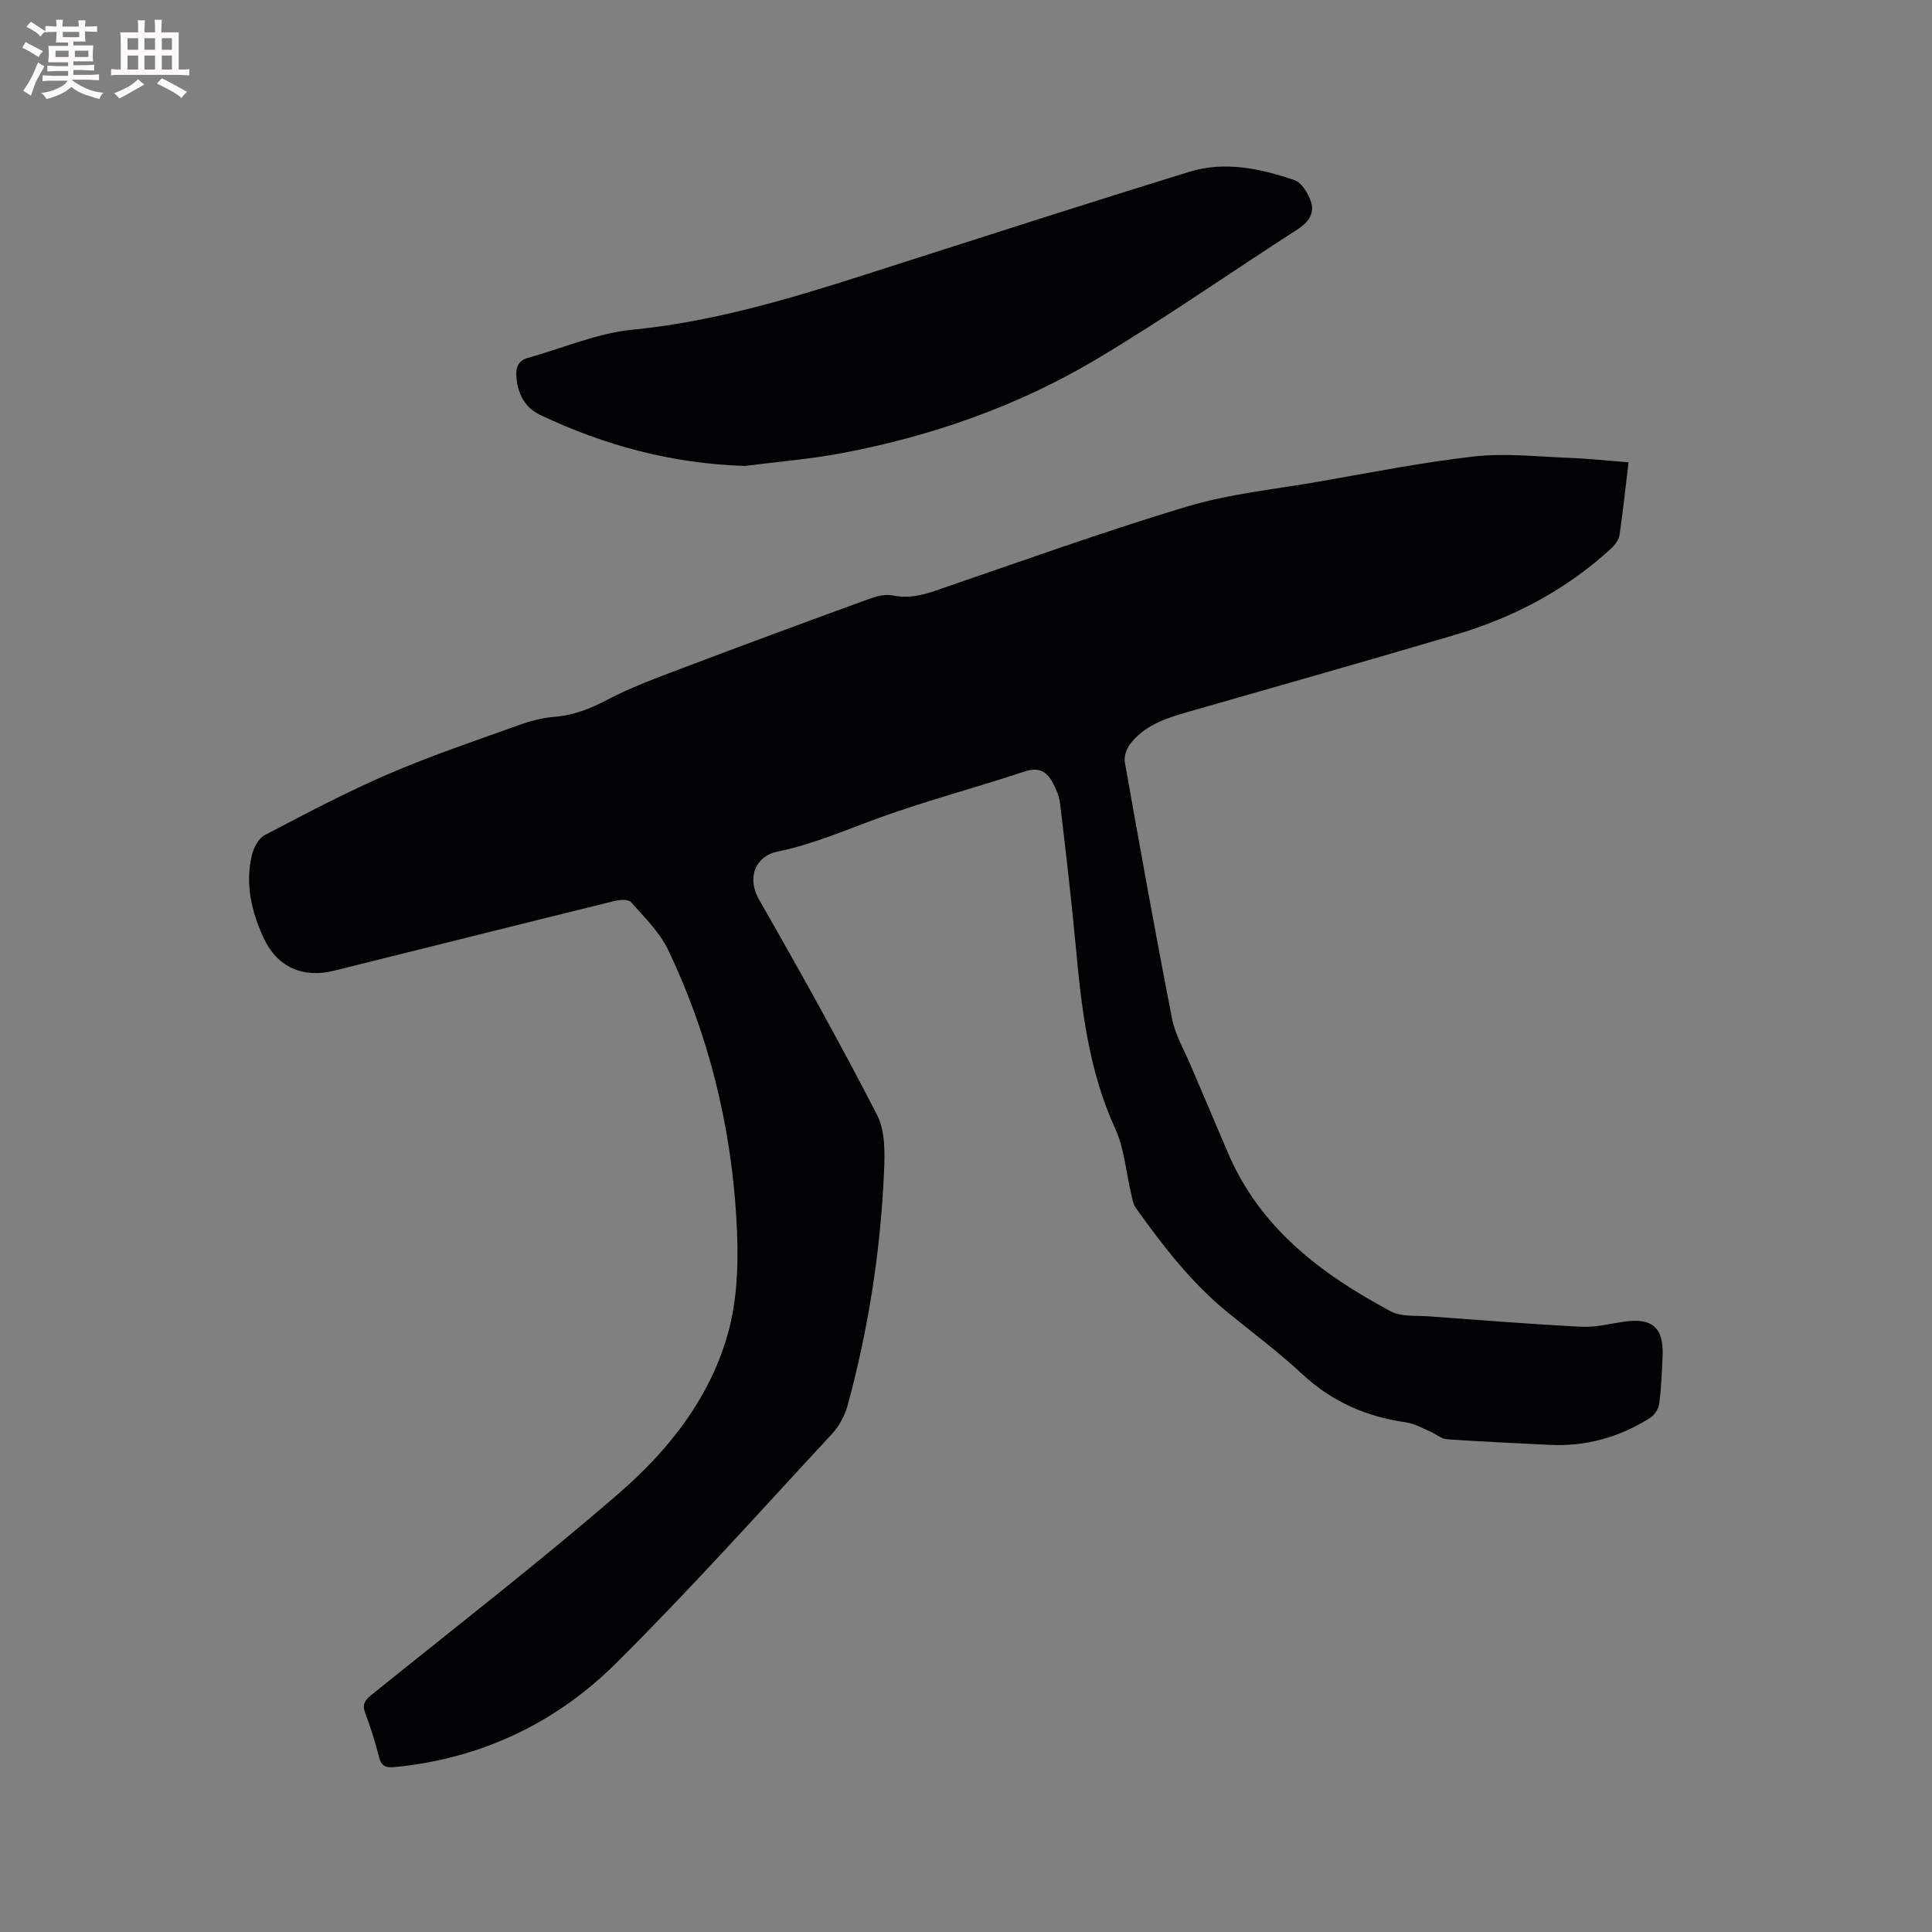 <svg enable-background="new 0 0 400 400" viewBox="0 0 400 400" xmlns="http://www.w3.org/2000/svg"><rect x="0" y="0" width="400" height="400" fill="#808080" stroke="none"/><path d="m337.17 95.72c-.65 5.4-1.15 10.24-1.87 15.06-.15 1-.95 2.07-1.74 2.79-9.3 8.55-20.21 14.29-32.24 17.85-18.47 5.46-37 10.71-55.51 16.02-4.53 1.3-8.97 2.78-11.92 6.73-.72.96-1.2 2.53-1 3.67 3.15 17.73 6.32 35.45 9.78 53.12.66 3.36 2.53 6.49 3.89 9.7 2.51 5.95 5.08 11.88 7.59 17.83 6.64 15.74 19.38 25.3 33.79 33.01 2.16 1.16 5.16.84 7.79 1.03 10.57.78 21.13 1.62 31.71 2.16 2.9.15 5.86-.63 8.78-1.05 5.89-.85 8.27 1.24 8 7.18-.15 3.28-.27 6.58-.7 9.83-.14 1.05-.97 2.33-1.87 2.9-6.34 4.02-13.29 5.97-20.84 5.59-7.09-.36-14.18-.66-21.26-1.16-1.18-.08-2.27-1.11-3.45-1.61-1.64-.69-3.26-1.64-4.98-1.88-8.21-1.16-15.35-4.27-21.51-10-4.88-4.55-10.26-8.55-15.43-12.77-7.55-6.17-13.44-13.8-19.05-21.67-.57-.8-.71-1.94-.95-2.95-1.07-4.5-1.4-9.33-3.29-13.44-5.6-12.21-7.01-25.18-8.22-38.27-.9-9.7-2.04-19.38-3.2-29.06-.18-1.52-.84-3.06-1.59-4.43-1.24-2.27-2.93-3.1-5.75-2.17-9.95 3.3-20.1 5.98-29.95 9.53-7.05 2.54-13.86 5.58-21.29 7.07-4.2.84-6.47 5.14-3.72 9.95 8.42 14.7 16.67 29.51 24.42 44.56 1.7 3.31 1.61 7.84 1.44 11.77-.72 16.35-3.22 32.46-7.51 48.25-.59 2.15-1.75 4.38-3.26 6.01-14.78 15.93-29.28 32.15-44.69 47.46-12.48 12.41-27.91 19.74-45.71 21.51-1.94.19-2.88-.08-3.39-2.07-.79-3.07-1.72-6.12-2.85-9.08-.66-1.74-.14-2.63 1.19-3.7 17.16-13.85 34.62-27.36 51.29-41.78 10.47-9.06 19.18-20.15 22.79-33.79 1.96-7.41 2.02-15.58 1.56-23.32-1.16-19.29-5.76-37.89-14.09-55.38-1.77-3.71-4.94-6.8-7.72-9.95-.55-.62-2.35-.49-3.46-.22-19.33 4.76-38.63 9.61-57.95 14.41-6.59 1.64-11.89-.74-14.69-6.85-2.47-5.38-3.8-11.07-2.41-16.98.37-1.56 1.37-3.55 2.67-4.22 8.42-4.42 16.85-8.87 25.57-12.64 8.74-3.77 17.79-6.81 26.75-10.04 2.46-.89 5.08-1.62 7.67-1.82 4.01-.31 7.45-1.7 11-3.56 4.94-2.59 10.24-4.53 15.47-6.51 12.86-4.87 25.75-9.63 38.67-14.34 1.53-.56 3.35-1.03 4.87-.72 3.18.66 6 0 8.95-1.01 17.23-5.89 34.36-12.09 51.79-17.33 8.86-2.67 18.25-3.62 27.43-5.21 10.75-1.87 21.47-4.02 32.3-5.23 6.45-.72 13.08.05 19.62.3 4.01.14 7.99.59 12.28.92z" fill="#010103"/><path d="m154.2 96.47c-14.97-.48-28.99-4.2-42.35-10.56-3.19-1.52-4.7-4.41-4.94-7.95-.13-1.89.38-3.31 2.4-3.87 7.21-2 14.31-5.11 21.65-5.83 19.71-1.93 38.2-8.21 56.84-14.18 19.45-6.22 38.89-12.49 58.4-18.5 7.35-2.27 14.72-.7 21.77 1.7 1.57.53 2.98 2.9 3.52 4.71.66 2.24-.65 4.08-2.79 5.46-13.9 8.94-27.45 18.43-41.64 26.89-16.3 9.72-34.1 15.95-52.76 19.48-6.63 1.25-13.39 1.78-20.1 2.65z" fill="#010103"/><g fill="#fcfbfa"><path d="m6.8 9.5c.6.3 1.3.7 2.1 1.1-.4.4-.7.8-.9 1.2-.7-.4-1.3-.8-1.8-1.1s-1.1-.6-1.6-.8c.2-.4.5-.8.7-1.2.4.2.8.5 1.5.8zm.9 6.9c-.3.6-.5 1.1-.7 1.7s-.4 1.1-.6 1.7c-.6-.4-1.1-.7-1.6-1 .7-1 1.2-1.8 1.5-2.4.3-.5.6-1.1.8-1.7.3-.6.5-1.2.8-1.8.3.3.8.6 1.3.8-.7 1.3-1.2 2.2-1.5 2.7zm.1-11c.4.3 1 .7 1.7 1.1-.5.2-.8.6-1.1 1.1-.5-.6-1-1-1.4-1.2s-.9-.6-1.5-.8c.2-.4.5-.7.9-1.1.5.3.9.6 1.4.9zm10.5 13.1c1 .4 2 .6 3.1.7-.4.4-.7.8-.8 1.3-.9-.2-1.9-.6-3-.9-1-.4-2-.9-2.8-1.6-.5.4-1.1.9-1.9 1.3s-1.9.9-3.3 1.2c-.1-.3-.5-.8-1.1-1.3 1 0 2.1-.3 3.2-.8 1.2-.5 1.9-1 2.3-1.7h-3.2c-.4 0-1 0-2 .1v-1.2c1 0 1.7.1 2 .1h3.3v-1h-2.3c-.2 0-.9 0-2 .1v-1.2c1.2 0 1.9.1 2 .1h2.3v-.8h-4.1c0-.7.1-1.2.1-1.6 0-.5 0-1.1-.1-1.8h4.1v-.7h-2.5c0-.6.1-1.1.1-1.6v-.6h-.5c-.4 0-1 0-1.8.1v-1.3c1.2 0 1.9.1 2.1.1h.2c0-.3 0-.8-.1-1.4h1.4c0 .6-.1 1-.1 1.4h3.4c0-.4 0-.8-.1-1.3h1.5c0 .4-.1.9-.1 1.3.7 0 1.5 0 2.5-.1v1.2c-1 0-1.8-.1-2.5-.1v.6c0 .3 0 .8.1 1.5h-2.5v.8h4.1c0 .7-.1 1.3-.1 1.8s0 1 .1 1.5h-4.1v.8h1.4c.8 0 1.8 0 2.9-.1v1.2c-1 0-1.9-.1-2.8-.1h-1.5v1h3.2c.3 0 1 0 2.1-.1v1.2c-1.1 0-1.8-.1-2.1-.1h-3.4l-.1.1c1.4 1 2.4 1.5 3.4 1.9zm-4.1-6.7v-1.3h-2.7v1.3zm2.2-4.1v-1.1h-3.4v1.1zm1.9 4.1v-1.3h-2.8v1.3z"/><path d="m37 6.7v2.3 5.4c1 0 1.8 0 2.2-.1v1.3c-.6 0-1.5-.1-2.5-.1h-11.9c-.7 0-1.3 0-1.8.1v-1.3c.5 0 1.1.1 2 .1v-5.2c0-1 0-1.8-.1-2.5h3.7c0-1.3 0-2.1-.1-2.5h1.5c0 .4-.1 1.3-.1 2.5h2.2c0-1.2 0-2.1-.1-2.6h1.5c0 .4-.1 1.3-.1 2.6zm-12.3 13.7c-.3-.4-.7-.8-1.1-1.1 1.1-.4 2.1-.9 2.9-1.3.8-.5 1.5-1 2.1-1.6.4.4.9.8 1.3 1.1-2.5 1.4-4.2 2.4-5.2 2.9zm3.9-10.1v-2.4h-2.2v2.4zm0 4.1v-2.9h-2.2v2.9zm3.5-4.1v-2.4h-2.2v2.4zm0 4.1v-2.9h-2.2v2.9zm.4 2.9 1-1.1c.6.3 1.4.7 2.5 1.3s2 1.1 2.7 1.5c-.4.4-.8.8-1.1 1.3-.8-.8-2.5-1.7-5.1-3zm3.1-7v-2.4h-2.1v2.4zm0 4.1v-2.9h-2.1v2.9z"/></g></svg>